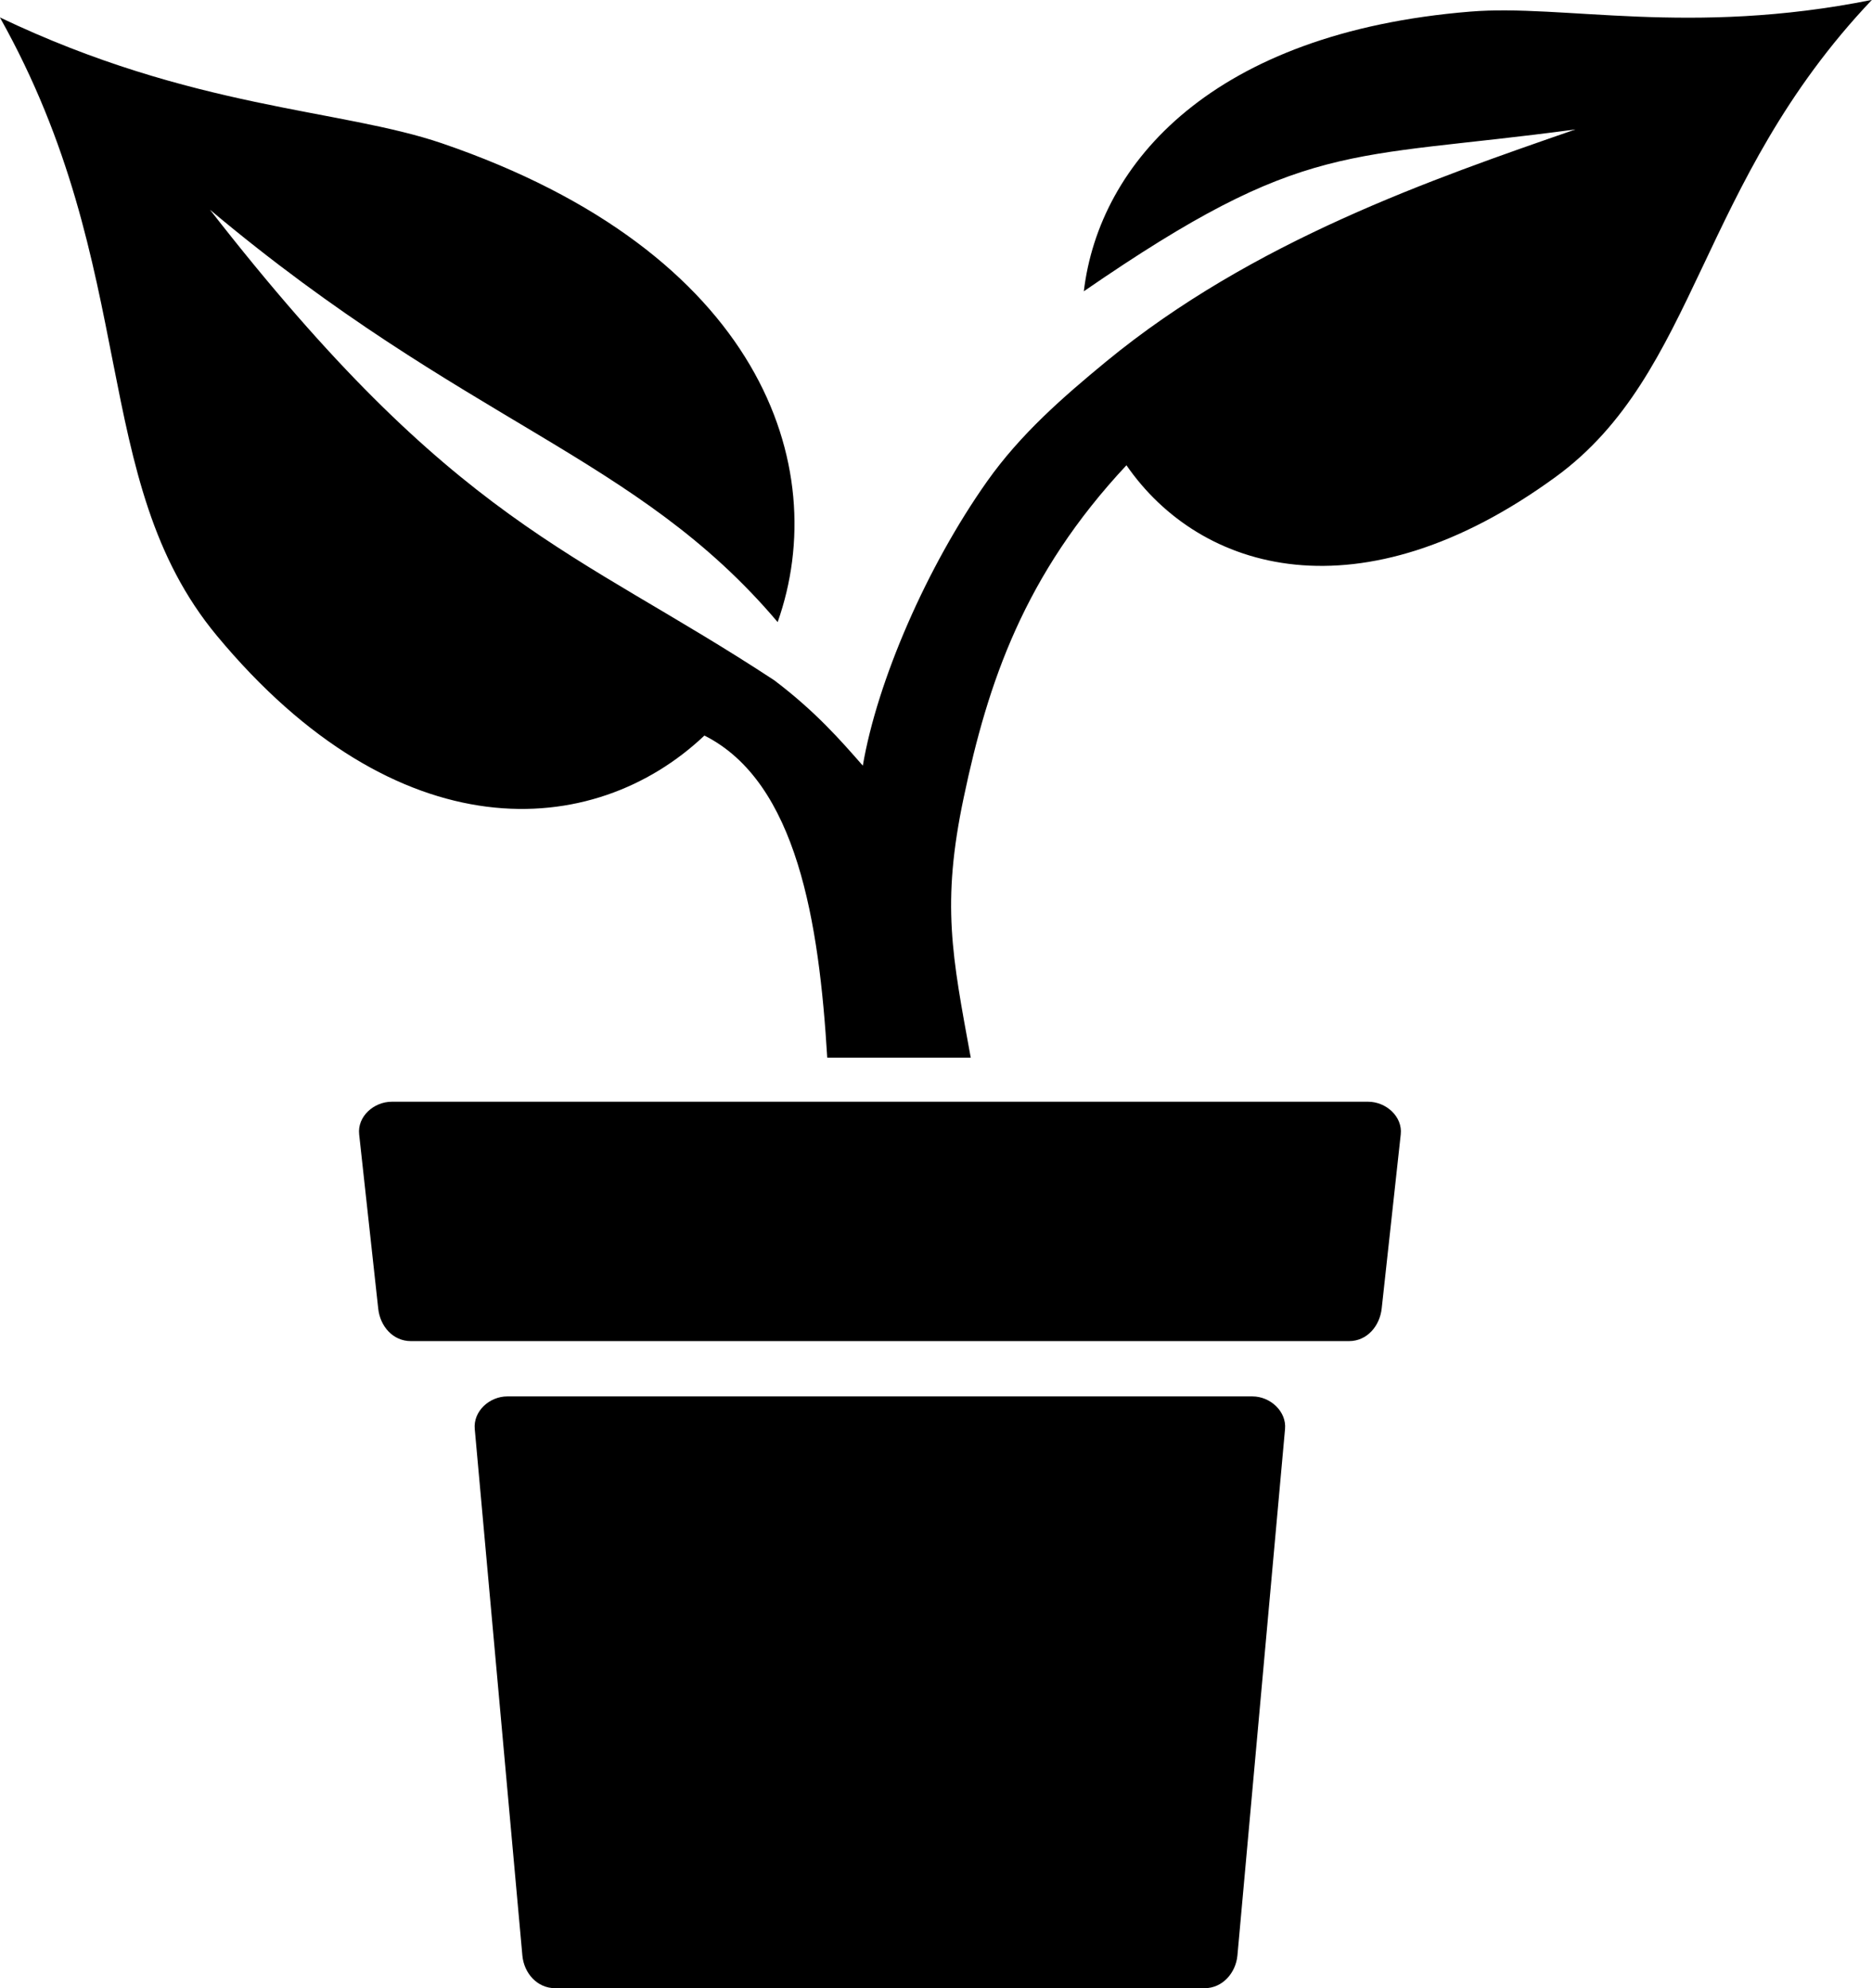 <?xml version="1.0" encoding="UTF-8"?>
<!-- Created with Inkscape (http://www.inkscape.org/) -->
<svg width="17.101mm" height="18.156mm" version="1.1" viewBox="0 0 17.101 18.156" xmlns="http://www.w3.org/2000/svg" xmlns:cc="http://creativecommons.org/ns#" xmlns:dc="http://purl.org/dc/elements/1.1/" xmlns:rdf="http://www.w3.org/1999/02/22-rdf-syntax-ns#">
 <g transform="translate(179.4 -95.154)">
  <path d="m-169.11 99.403c-0.935 1-1.266 1.986-1.486 3.033-0.206 0.974-0.106 1.447 0.064 2.377h-1.311c-0.074-1.233-0.275-2.516-1.122-2.942-1.014 0.96-2.803 1.077-4.455-0.913-1.179-1.421-0.685-3.336-1.981-5.645 1.761 0.841 3.111 0.833 4.039 1.15 2.908 0.994 3.57 2.947 3.066 4.372-1.293-1.528-2.844-1.801-5.186-3.766 2.249 2.888 3.322 3.093 5.156 4.298 0.376 0.285 0.604 0.546 0.808 0.779 0.131-0.771 0.584-1.817 1.136-2.597 0.305-0.431 0.691-0.767 1.084-1.091 1.344-1.106 2.986-1.67 4.29-2.122-2.104 0.283-2.46 0.079-4.491 1.478 0.14-1.176 1.183-2.363 3.53-2.554 0.855-0.07 1.997 0.228 3.669-0.107-1.593 1.678-1.586 3.407-2.89 4.357-1.782 1.299-3.245 0.871-3.921-0.109zm-6.71 5.812h8.918c0.164 0 0.316 0.136 0.298 0.298l-0.174 1.59c-0.018 0.162-0.135 0.298-0.298 0.298h-8.571c-0.163 0-0.281-0.135-0.298-0.298l-0.174-1.59c-0.018-0.163 0.134-0.298 0.298-0.298zm1.056 2.691h6.805c0.164 0 0.313 0.138 0.298 0.298l-0.435 4.808c-0.015 0.16-0.138 0.298-0.298 0.298h-5.936c-0.161 0-0.283-0.135-0.298-0.298l-0.435-4.808c-0.015-0.163 0.134-0.298 0.298-0.298"/>
 </g>
</svg>
